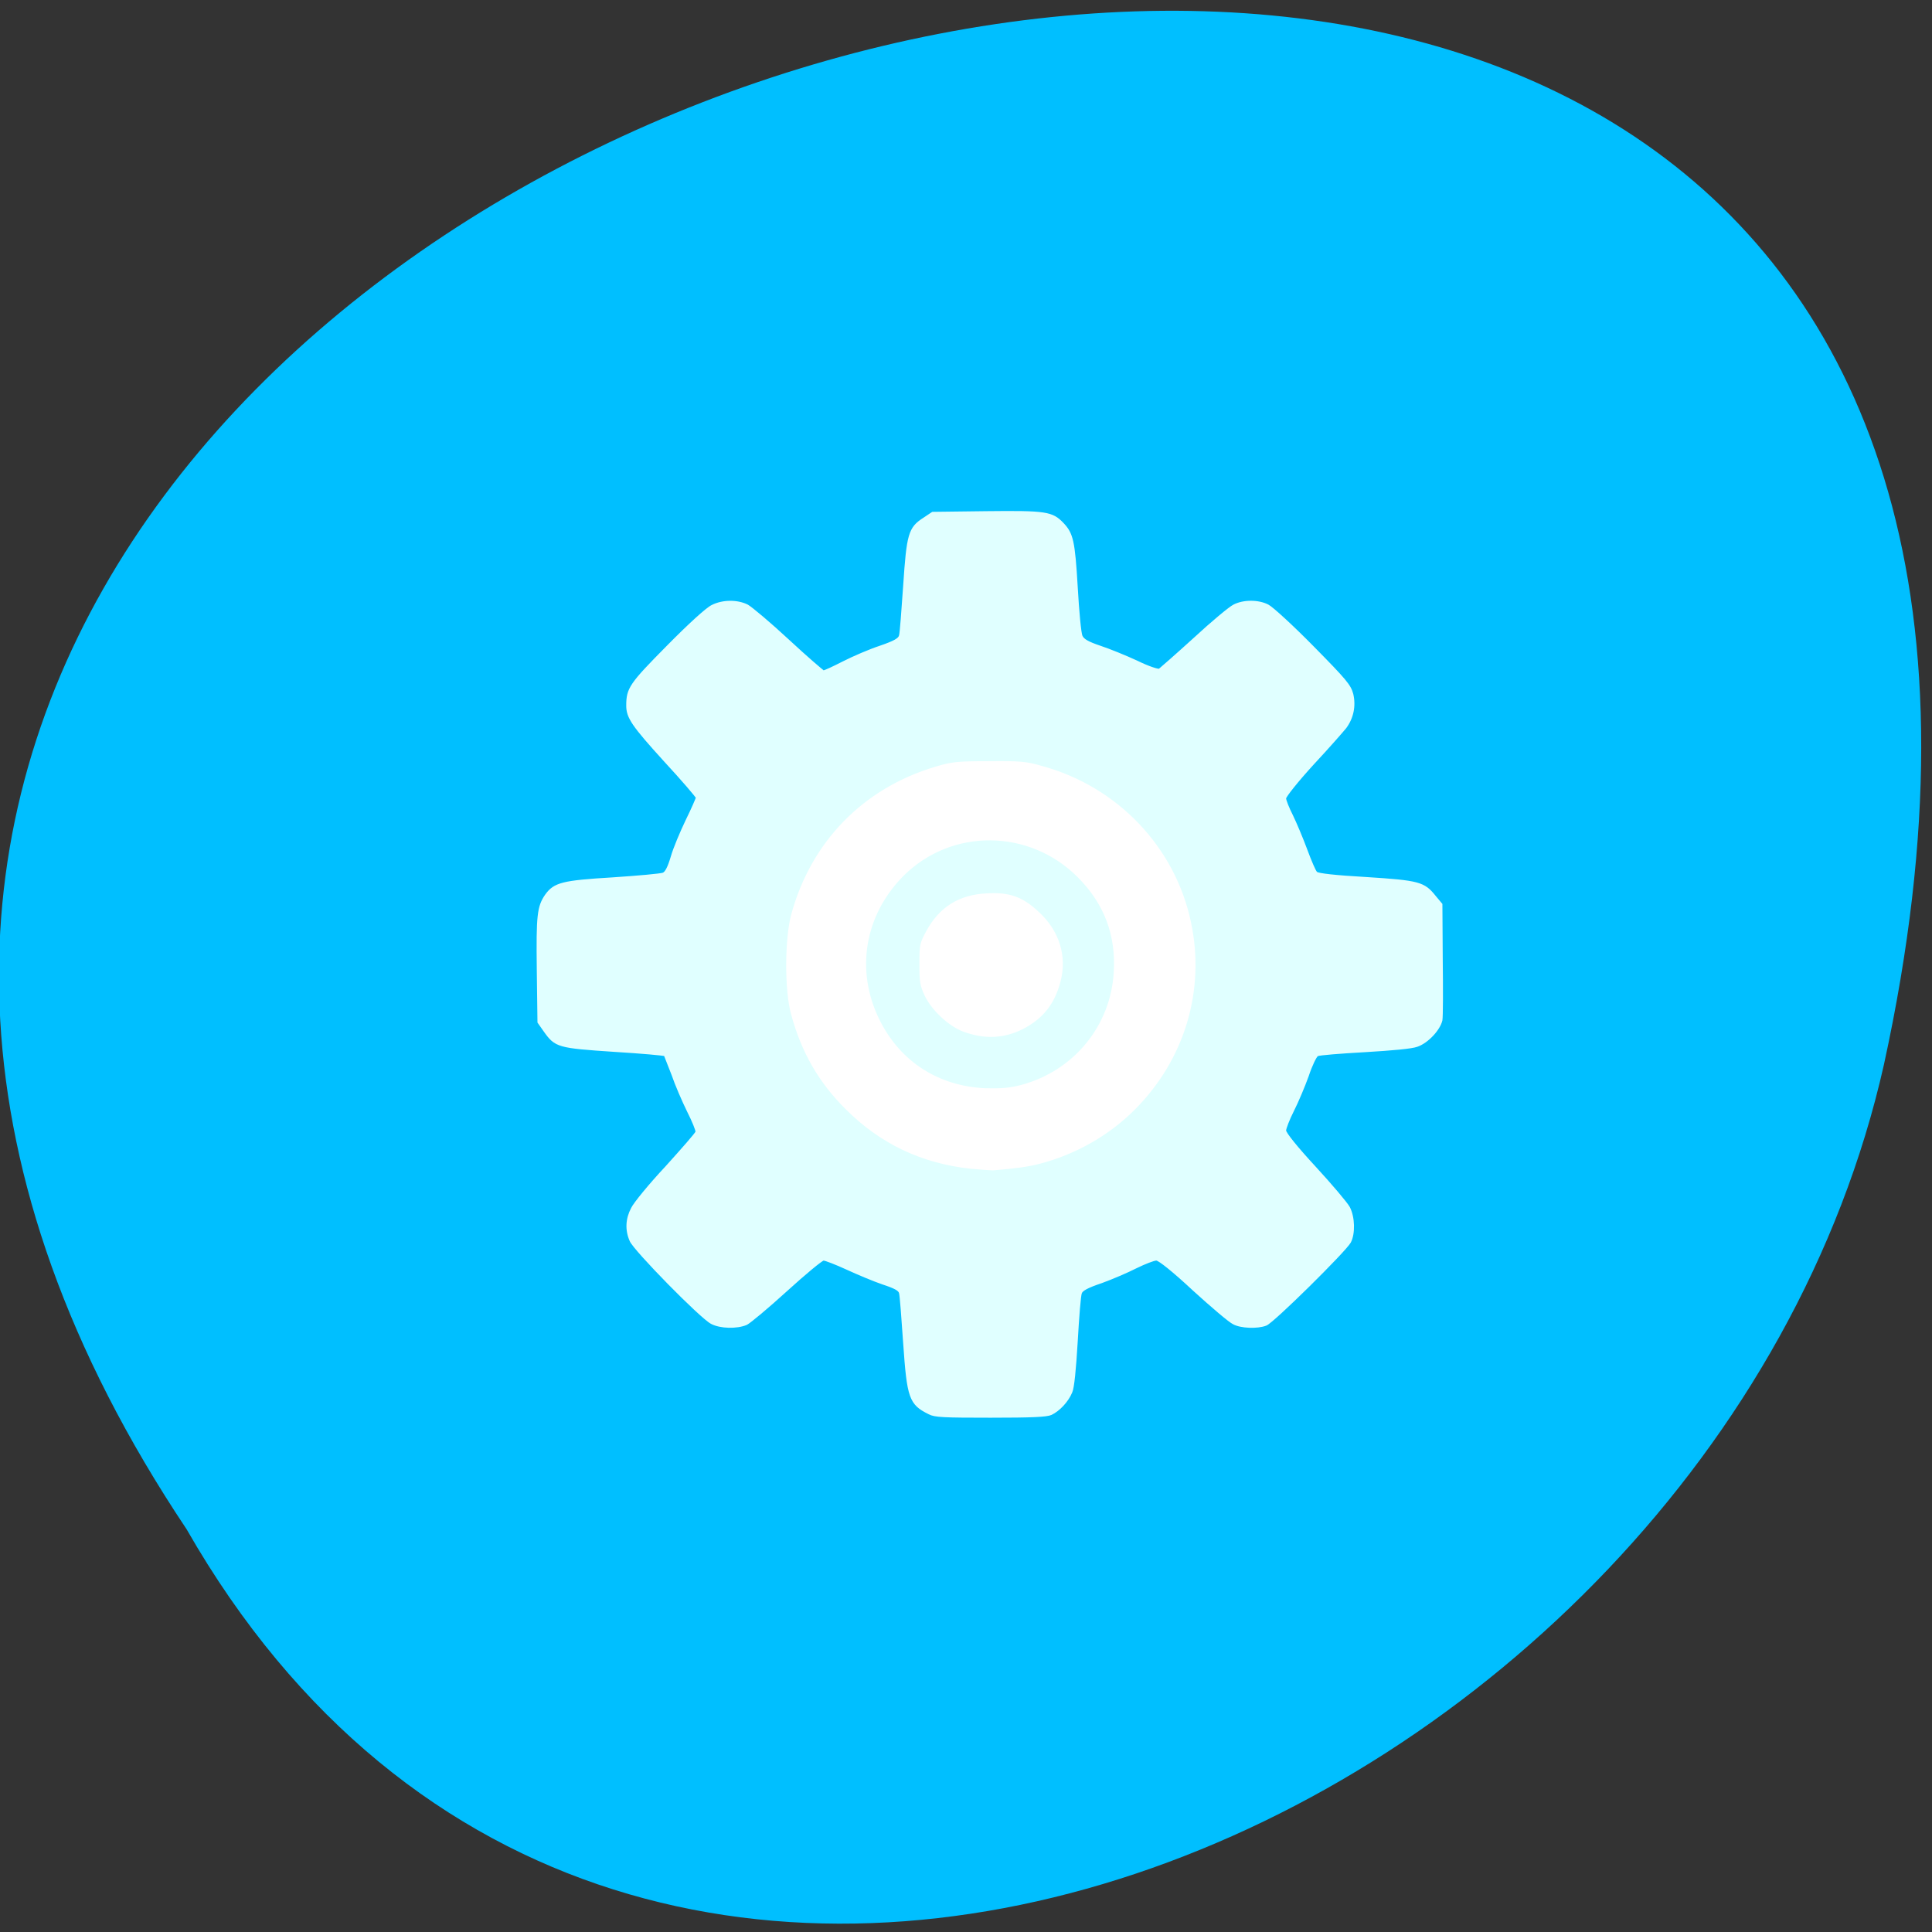 
<svg xmlns="http://www.w3.org/2000/svg" xmlns:xlink="http://www.w3.org/1999/xlink" width="22px" height="22px" viewBox="0 0 22 22" version="1.1">
<rect x="0" y="0" width="22" height="22" fill="#333333" stroke="none"/>
<g id="surface1">
<path style=" stroke:none;fill-rule:nonzero;fill:rgb(0%,74.902%,100%);fill-opacity:1;" d="M 2.125 17.414 C -8.82 1.039 26.074 -9.047 21.453 12.121 C 19.484 20.871 7.141 26.18 2.125 17.414 Z M 2.125 17.414 "/>
<path style=" stroke:none;fill-rule:nonzero;fill:rgb(100%,100%,100%);fill-opacity:1;" d="M 7.883 11.051 C 7.883 9.207 9.387 7.711 11.242 7.711 C 13.102 7.711 14.609 9.207 14.609 11.051 C 14.609 12.891 13.102 14.387 11.242 14.387 C 9.387 14.387 7.883 12.891 7.883 11.051 Z M 7.883 11.051 "/>
<path style="fill-rule:nonzero;fill:rgb(87.843%,100%,100%);fill-opacity:1;stroke-width:1;stroke-linecap:butt;stroke-linejoin:miter;stroke:rgb(87.843%,100%,100%);stroke-opacity:1;stroke-miterlimit:4;" d="M 222.276 503.404 C 218.002 501.393 213.355 496.456 211.311 491.519 C 210.196 489.142 209.267 479.269 208.338 463.91 C 207.594 450.745 206.665 439.043 206.108 437.763 C 205.55 436.118 202.577 434.472 194.957 431.912 C 189.382 429.901 180.833 426.244 176.187 423.867 C 171.355 421.49 166.523 419.662 165.222 419.662 C 163.735 419.662 155.93 425.878 144.965 436.118 C 135.116 445.077 125.452 453.305 123.407 454.219 C 119.505 456.413 110.398 456.779 105.752 454.951 C 102.035 453.671 62.823 414.908 60.221 410.154 C 57.805 405.583 57.991 396.623 60.778 391.321 C 62.079 388.944 70.442 379.07 79.363 369.379 C 88.841 359.14 95.345 351.095 95.345 349.632 C 95.345 348.535 93.487 343.598 91.071 338.844 C 88.655 334.09 85.124 325.68 83.079 320.011 C 81.221 314.343 78.805 309.406 77.876 308.858 C 76.947 308.309 65.239 307.395 52.23 306.664 C 36.99 305.749 26.769 304.835 23.796 303.738 C 18.034 301.727 11.716 294.779 10.601 289.842 C 10.229 287.831 10.229 272.837 10.415 256.564 L 10.601 226.944 L 14.132 222.738 C 20.079 215.241 22.866 214.51 51.486 212.682 C 67.84 211.767 77.69 210.67 78.433 209.756 C 79.177 209.208 81.593 203.539 83.823 197.506 C 86.053 191.472 89.584 183.061 91.628 178.855 C 93.673 174.833 95.345 170.627 95.345 169.53 C 95.345 168.433 88.655 160.022 80.292 150.88 C 71.929 141.921 64.123 132.961 62.637 131.133 C 58.734 125.831 57.433 119.431 58.92 113.031 C 60.221 108.277 62.265 105.718 80.292 87.433 C 91.257 76.28 102.221 66.223 104.637 64.943 C 109.841 62.201 118.018 62.201 123.222 64.943 C 125.452 66.04 135.116 74.086 144.594 82.862 C 154.257 91.639 162.806 99.135 163.55 99.684 C 164.293 100.049 169.497 98.404 175.815 95.296 C 181.762 92.553 190.683 88.896 195.7 87.25 C 202.205 85.056 204.807 83.593 205.736 81.582 C 206.479 80.119 207.594 68.235 208.338 55.07 C 209.824 29.837 210.754 25.997 215.957 20.512 C 221.718 14.478 225.064 13.93 257.214 14.295 L 286.578 14.661 L 291.224 17.769 C 299.215 22.889 300.144 26.18 302.003 54.338 C 302.932 67.869 303.861 80.119 304.233 81.217 C 304.604 83.045 307.02 84.508 315.012 87.25 C 320.587 89.079 329.507 92.919 334.897 95.661 C 340.286 98.404 344.932 100.598 345.676 100.598 C 346.047 100.598 354.782 93.101 364.632 83.959 C 374.667 74.634 384.703 66.223 386.933 64.943 C 392.322 62.201 400.314 62.201 406.075 65.126 C 408.862 66.406 418.34 75 430.234 87.068 C 450.491 107.546 452.164 109.923 452.164 119.248 C 452.164 125.648 449.19 130.036 431.721 149.235 C 422.243 159.474 414.438 168.616 414.438 169.165 C 414.438 169.53 416.854 175.199 420.013 181.598 C 422.987 187.815 426.703 196.591 428.004 201.162 C 429.677 206.831 431.164 209.756 432.65 210.305 C 433.951 210.853 446.217 211.95 459.969 212.865 C 487.288 214.51 491.563 215.607 496.209 222.007 C 500.483 228.223 501.041 232.795 500.669 262.415 L 500.297 290.939 L 496.952 295.693 C 491.005 304.104 489.518 304.47 459.226 306.481 C 444.358 307.395 432.093 308.492 431.721 308.858 C 431.535 309.224 429.677 313.977 427.633 319.28 C 425.774 324.765 421.871 333.725 419.27 339.027 C 416.482 344.513 414.438 349.632 414.624 350.364 C 414.809 351.278 422.243 359.689 430.978 369.379 C 439.898 378.887 448.261 389.127 449.562 391.869 C 452.536 397.537 452.907 403.571 450.305 409.422 C 448.261 414.359 412.208 451.111 406.446 454.036 C 401.615 456.596 392.694 456.779 387.49 454.585 C 385.632 453.671 375.782 445.443 365.747 436.3 C 355.711 427.158 346.605 419.662 345.676 419.662 C 344.747 419.662 338.985 421.856 333.038 424.598 C 327.091 427.341 318.357 430.998 313.525 432.644 C 306.835 434.838 304.604 436.118 304.233 437.763 C 303.861 439.043 302.932 451.111 302.003 464.824 C 299.958 494.628 298.843 497.919 288.436 503.039 C 285.463 504.684 280.445 504.867 255.17 504.867 C 232.869 504.867 224.692 504.501 222.276 503.404 Z M 266.135 370.842 C 292.711 367.917 315.198 357.312 334.154 338.296 C 348.835 323.668 358.127 307.395 363.703 286.917 C 367.419 273.935 367.234 245.594 363.703 232.429 C 352.924 192.752 324.49 163.679 285.463 151.977 C 276.356 149.235 273.755 148.869 256.099 148.869 C 239.002 148.686 235.471 149.052 227.294 151.429 C 186.037 162.582 154.443 195.677 145.894 236.817 C 138.089 273.752 149.425 311.418 176.373 338.479 C 190.497 352.741 208.895 363.163 228.78 368.282 C 234.356 369.745 242.347 370.842 253.869 371.756 C 254.799 371.756 260.188 371.391 266.135 370.842 Z M 238.444 324.4 C 210.196 316.72 190.497 292.585 188.824 263.878 C 187.523 243.765 194.028 226.761 208.338 212.499 C 234.356 186.535 275.985 186.169 301.817 211.767 C 323.003 232.977 328.021 262.964 314.826 289.476 C 303.675 311.966 283.047 325.131 257.772 326.228 C 249.037 326.411 244.763 326.045 238.444 324.4 Z M 270.223 296.424 C 278.029 293.499 287.321 284.905 291.224 276.86 C 293.826 271.192 294.197 269.363 294.197 259.49 C 294.197 248.885 294.011 247.971 290.48 241.388 C 283.233 228.041 272.454 221.275 257.214 220.544 C 244.949 219.813 237.515 222.372 228.78 230.6 C 217.444 240.84 212.984 254.919 216.701 268.998 C 219.86 281.248 226.365 289.476 237.515 295.145 C 247.736 300.264 258.515 300.813 270.223 296.424 Z M 270.223 296.424 " transform="matrix(-0.021,0,0,0.021,16.637,5.531)"/>
</g>
</svg>
